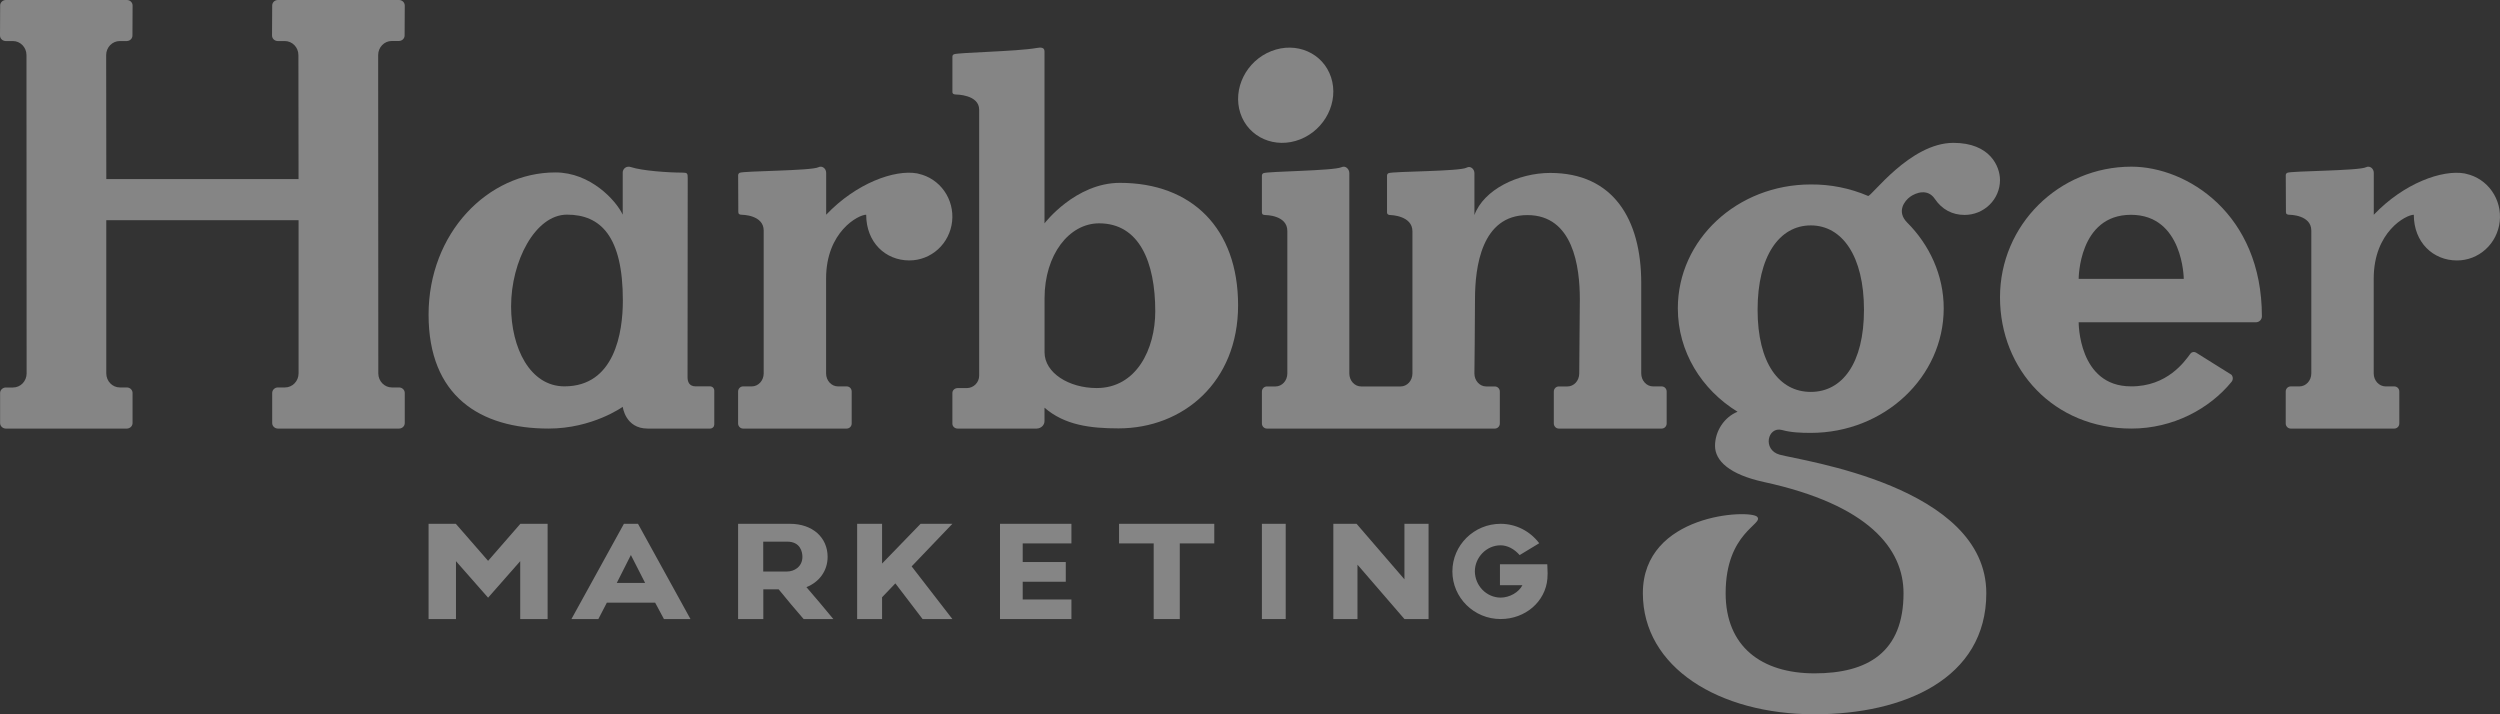 <svg width="105" height="30" viewBox="0 0 105 30" fill="none" xmlns="http://www.w3.org/2000/svg">
<rect x="0" y="0" width="105" height="30" fill="#333333" stroke="none"/>
<path d="M70 17.777V16.45C70.001 16.393 69.981 16.338 69.944 16.297C69.906 16.255 69.854 16.231 69.798 16.229H69.428C69.155 16.229 68.932 15.985 68.932 15.684V11.884C68.932 9.198 67.747 7.263 65.111 7.263C63.761 7.263 62.314 7.964 61.926 9.032V7.273C61.926 7.091 61.751 6.956 61.604 7.039C61.322 7.204 58.502 7.192 58.318 7.273C58.299 7.282 58.283 7.296 58.271 7.315C58.26 7.333 58.254 7.355 58.255 7.376V8.922C58.255 9.006 58.332 9.036 58.402 9.032C58.402 9.032 59.322 9.051 59.322 9.713V15.687C59.322 15.987 59.099 16.231 58.826 16.231H57.168C56.894 16.231 56.672 15.988 56.672 15.687V7.273C56.672 7.091 56.502 6.946 56.35 7.02C56.016 7.177 53.248 7.193 53.064 7.273C53.045 7.282 53.028 7.296 53.017 7.315C53.005 7.333 53 7.355 53 7.376V8.922C53 9.006 53.058 9.032 53.148 9.032C53.148 9.032 54.068 9.032 54.068 9.697V15.687C54.068 15.987 53.845 16.231 53.572 16.231H53.202C53.146 16.233 53.094 16.258 53.056 16.299C53.019 16.34 52.998 16.395 53 16.452V17.779C52.998 17.836 53.019 17.891 53.056 17.932C53.094 17.974 53.146 17.998 53.202 18H62.791C62.847 17.998 62.899 17.974 62.937 17.932C62.974 17.891 62.995 17.836 62.993 17.779V16.452C62.995 16.395 62.974 16.34 62.937 16.299C62.899 16.258 62.847 16.233 62.791 16.231H62.421C62.148 16.231 61.925 15.988 61.925 15.687C61.925 15.687 61.95 13.485 61.95 12.567C61.95 11.211 62.223 9.034 64.151 9.034C66.079 9.034 66.353 11.213 66.353 12.567C66.353 13.031 66.328 15.687 66.328 15.687C66.328 15.987 66.106 16.231 65.832 16.231H65.462C65.406 16.233 65.354 16.258 65.317 16.299C65.279 16.34 65.258 16.395 65.26 16.452V17.779C65.258 17.836 65.279 17.891 65.317 17.932C65.354 17.974 65.406 17.998 65.462 18H69.798C69.826 17.999 69.853 17.993 69.878 17.981C69.903 17.969 69.925 17.952 69.944 17.932C69.963 17.911 69.978 17.887 69.987 17.86C69.997 17.834 70.001 17.805 70 17.777Z" fill="white" fill-opacity="0.4"/>
<path d="M47.038 7.68C45.166 7.68 43.869 9.38 43.869 9.38V2.159C43.869 1.979 43.703 1.986 43.53 2.017C42.676 2.165 40.261 2.202 40.068 2.279C40.047 2.287 40.03 2.301 40.018 2.319C40.006 2.336 40 2.357 40.001 2.378V3.865C40.001 3.945 40.073 3.97 40.156 3.97C40.156 3.97 41.125 3.97 41.125 4.607V15.776C41.125 16.065 40.891 16.3 40.602 16.3H40.212C40.154 16.302 40.099 16.325 40.059 16.365C40.02 16.405 39.998 16.457 40 16.512V17.788C39.998 17.842 40.02 17.895 40.059 17.935C40.099 17.975 40.154 17.998 40.212 18H43.544C43.633 17.997 43.717 17.961 43.778 17.901C43.839 17.84 43.872 17.759 43.869 17.676V17.123C44.715 17.858 45.799 17.992 46.98 17.992C49.685 17.992 52 16.054 52 12.823C52 9.592 50.058 7.68 47.038 7.68ZM46.06 16.298C44.899 16.298 43.871 15.664 43.871 14.795V12.532C43.871 10.695 44.904 9.38 46.163 9.38C47.844 9.38 48.521 10.997 48.521 13.074C48.521 14.664 47.729 16.298 46.06 16.298Z" fill="white" fill-opacity="0.4"/>
<path d="M16.767 0H11.664C11.6 0.002 11.54 0.029 11.496 0.073C11.453 0.118 11.43 0.178 11.432 0.24L11.425 1.484C11.423 1.546 11.447 1.606 11.49 1.651C11.534 1.695 11.594 1.722 11.658 1.724H11.961C12.277 1.724 12.533 1.988 12.533 2.315L12.539 7.52H4.465L4.459 2.314C4.459 1.988 4.715 1.724 5.031 1.724H5.331C5.395 1.721 5.455 1.695 5.498 1.65C5.542 1.605 5.565 1.545 5.563 1.484L5.569 0.239C5.571 0.178 5.548 0.118 5.504 0.073C5.461 0.029 5.401 0.002 5.337 0L0.236 0C0.173 0.003 0.113 0.029 0.07 0.074C0.027 0.119 0.004 0.178 0.006 0.24L0 1.484C-0.002 1.545 0.021 1.605 0.065 1.65C0.108 1.695 0.169 1.721 0.232 1.724H0.54C0.856 1.724 1.112 1.988 1.112 2.314L1.118 15.685C1.118 16.01 0.862 16.275 0.546 16.275H0.236C0.173 16.277 0.113 16.304 0.069 16.349C0.026 16.393 0.002 16.453 0.004 16.515V17.76C0.002 17.822 0.026 17.881 0.069 17.926C0.113 17.971 0.173 17.997 0.236 18H5.335C5.399 17.997 5.459 17.971 5.503 17.926C5.546 17.881 5.57 17.821 5.567 17.76V16.512C5.57 16.451 5.546 16.391 5.503 16.346C5.459 16.301 5.399 16.275 5.335 16.273H5.035C4.72 16.273 4.464 16.009 4.464 15.682V9.248H12.54V15.682C12.54 16.008 12.284 16.273 11.968 16.273H11.664C11.601 16.275 11.54 16.301 11.497 16.346C11.453 16.391 11.43 16.451 11.432 16.512V17.76C11.43 17.822 11.453 17.882 11.497 17.927C11.54 17.971 11.601 17.998 11.664 18H16.768C16.831 17.998 16.892 17.971 16.935 17.927C16.979 17.882 17.002 17.822 17 17.76V16.512C17.002 16.451 16.979 16.391 16.935 16.346C16.892 16.301 16.831 16.275 16.768 16.273H16.461C16.145 16.273 15.889 16.009 15.889 15.682L15.883 2.312C15.883 1.986 16.139 1.721 16.455 1.721H16.762C16.825 1.719 16.886 1.693 16.929 1.648C16.973 1.603 16.996 1.543 16.994 1.482L17 0.237C17.001 0.176 16.977 0.117 16.934 0.072C16.89 0.028 16.831 0.002 16.767 0V0Z" fill="white" fill-opacity="0.4"/>
<path d="M29.825 16.227H29.218C28.951 16.227 28.877 16.04 28.877 15.845L28.884 7.482C28.884 7.282 28.872 7.25 28.658 7.25C28.075 7.25 26.978 7.175 26.492 7.016C26.454 7.002 26.413 6.997 26.372 7.002C26.331 7.007 26.293 7.022 26.259 7.045C26.226 7.068 26.199 7.099 26.181 7.135C26.162 7.171 26.153 7.21 26.154 7.25V9.015C25.868 8.409 24.794 7.242 23.328 7.242C20.48 7.242 18 9.798 18 13.215C18 16.633 20.158 18 23.043 18C24.886 18 26.155 17.086 26.155 17.086C26.155 17.086 26.262 18 27.2 18H29.828C29.851 18 29.874 17.995 29.895 17.985C29.916 17.976 29.935 17.963 29.951 17.947C29.967 17.931 29.98 17.912 29.988 17.89C29.996 17.869 30 17.847 30 17.824V16.403C30 16.38 29.996 16.358 29.988 16.336C29.979 16.315 29.966 16.296 29.95 16.279C29.934 16.263 29.914 16.25 29.893 16.241C29.871 16.232 29.848 16.227 29.825 16.227ZM23.708 16.227C22.262 16.227 21.466 14.612 21.466 12.867C21.466 10.968 22.484 9.015 23.813 9.015C25.227 9.015 26.16 9.925 26.16 12.622C26.16 13.974 25.813 16.227 23.706 16.227H23.708Z" fill="white" fill-opacity="0.4"/>
<path d="M89.519 7C86.478 7 84 9.442 84 12.485C84 15.528 86.265 18 89.519 18C91.269 18 92.803 17.168 93.728 16.034C93.761 15.992 93.778 15.939 93.777 15.884C93.775 15.83 93.755 15.778 93.719 15.738C93.719 15.738 92.246 14.819 92.235 14.81C92.197 14.787 92.153 14.778 92.109 14.785C92.065 14.793 92.026 14.816 91.998 14.852C91.76 15.179 91.024 16.238 89.5 16.227C87.285 16.227 87.304 13.535 87.304 13.535H94.748C94.813 13.536 94.875 13.511 94.923 13.466C94.97 13.42 94.998 13.357 95 13.29C95 8.973 91.848 7 89.519 7ZM87.304 11.713C87.304 11.713 87.3 9.022 89.5 9.022C91.699 9.022 91.718 11.713 91.718 11.713H87.304Z" fill="white" fill-opacity="0.4"/>
<path d="M54.609 5.853C55.661 5.436 56.24 4.27 55.905 3.247C55.569 2.224 54.444 1.732 53.391 2.148C52.338 2.564 51.76 3.731 52.095 4.754C52.431 5.776 53.558 6.268 54.609 5.853Z" fill="white" fill-opacity="0.4"/>
<path d="M38.586 7.3C38.564 7.294 38.54 7.288 38.518 7.282C37.575 7.114 35.962 7.69 34.699 9.018V7.257C34.699 7.075 34.526 6.946 34.375 7.023C34.079 7.176 31.252 7.176 31.067 7.257C31.047 7.266 31.031 7.28 31.019 7.299C31.008 7.317 31.002 7.338 31.002 7.36L31.009 8.91C31.009 8.993 31.069 9.02 31.157 9.02C31.157 9.02 32.075 9.02 32.075 9.684V15.683C32.075 15.984 31.851 16.229 31.575 16.229H31.203C31.147 16.23 31.095 16.255 31.057 16.296C31.019 16.338 30.998 16.393 31 16.45V17.779C30.998 17.836 31.019 17.891 31.057 17.932C31.095 17.974 31.147 17.998 31.203 18H35.569C35.624 17.998 35.677 17.974 35.715 17.932C35.753 17.891 35.773 17.836 35.771 17.779V16.45C35.773 16.393 35.753 16.338 35.715 16.296C35.677 16.255 35.624 16.23 35.569 16.229H35.196C34.921 16.229 34.696 15.985 34.696 15.683V11.698C34.696 9.732 36.054 9.018 36.38 9.018C36.38 10.181 37.191 10.938 38.191 10.938C38.636 10.939 39.066 10.772 39.398 10.47C39.73 10.167 39.94 9.75 39.989 9.299C40.038 8.847 39.921 8.393 39.662 8.024C39.403 7.655 39.019 7.397 38.584 7.299L38.586 7.3Z" fill="white" fill-opacity="0.4"/>
<path d="M80.225 8.265C80.462 8.095 80.96 7.907 81.259 8.349C81.558 8.792 81.986 9.027 82.513 9.027C82.907 9.027 83.285 8.873 83.564 8.598C83.843 8.324 84 7.951 84 7.563C84 6.996 83.588 6 82.043 6C80.212 6 78.582 8.283 78.459 8.229C77.7 7.904 76.88 7.74 76.053 7.747C72.968 7.747 70.469 10.06 70.469 12.949C70.469 14.774 71.466 16.365 72.977 17.294C72.43 17.512 72.031 18.095 72.031 18.725C72.031 19.355 72.637 19.929 74.087 20.245C78.49 21.201 79.948 23.051 79.948 24.915C79.948 27.391 78.446 28.281 76.212 28.281C73.978 28.281 72.477 27.151 72.477 24.915C72.477 22.343 74.107 22.016 73.799 21.703C73.491 21.39 69 21.563 69 24.915C69 28.029 72.194 30 76.21 30C79.957 30 83.425 28.51 83.425 24.915C83.425 20.412 75.677 19.355 74.745 19.096C74.014 18.893 74.237 17.904 74.84 18.059C75.224 18.166 75.636 18.181 76.052 18.181C79.136 18.181 81.636 15.838 81.636 12.949C81.636 11.56 81.038 10.278 80.093 9.339C79.65 8.881 79.989 8.437 80.225 8.265ZM76.053 16.46C74.729 16.46 73.819 15.259 73.819 13.011C73.819 10.762 74.729 9.467 76.053 9.467C77.376 9.467 78.287 10.764 78.287 13.011C78.287 15.257 77.376 16.46 76.053 16.46Z" fill="white" fill-opacity="0.4"/>
<path d="M103.586 7.303C103.564 7.296 103.54 7.29 103.518 7.285C102.575 7.117 100.962 7.692 99.699 9.02V7.257C99.699 7.075 99.526 6.946 99.375 7.023C99.079 7.176 96.251 7.176 96.067 7.257C96.047 7.266 96.031 7.28 96.019 7.298C96.008 7.317 96.002 7.338 96.002 7.36L96.009 8.91C96.009 8.994 96.069 9.02 96.157 9.02C96.157 9.02 97.075 9.02 97.075 9.683V15.684C97.075 15.985 96.851 16.229 96.575 16.229H96.203C96.147 16.231 96.095 16.255 96.057 16.297C96.019 16.338 95.998 16.393 96 16.45V17.779C95.998 17.836 96.019 17.891 96.057 17.932C96.095 17.974 96.147 17.998 96.203 18H100.569C100.624 17.998 100.677 17.974 100.715 17.932C100.753 17.891 100.773 17.836 100.771 17.779V16.45C100.773 16.393 100.753 16.338 100.715 16.297C100.677 16.255 100.624 16.231 100.569 16.229H100.196C99.921 16.229 99.696 15.985 99.696 15.684V11.7C99.696 9.734 101.054 9.02 101.38 9.02C101.38 10.182 102.191 10.939 103.191 10.939C103.636 10.941 104.066 10.774 104.398 10.471C104.73 10.169 104.94 9.752 104.989 9.301C105.038 8.849 104.921 8.395 104.662 8.026C104.403 7.657 104.019 7.399 103.584 7.302L103.586 7.303Z" fill="white" fill-opacity="0.4"/>
<path d="M34.76 23.39C34.76 22.568 34.12 22 33.181 22H31V26H32.059V24.752H32.704C33.063 25.19 33.392 25.59 33.752 26H35C34.647 25.573 34.246 25.091 33.87 24.66C34.413 24.446 34.76 23.97 34.76 23.39ZM33.063 24.003H32.056V22.749H33.061C33.618 22.749 33.701 23.182 33.701 23.388C33.701 23.805 33.355 24.003 33.061 24.003H33.063Z" fill="white" fill-opacity="0.4"/>
<path d="M40 22H38.664L37.047 23.669V22H36V26H37.047V25.085L37.605 24.502L38.748 26H40L38.289 23.788L40 22Z" fill="white" fill-opacity="0.4"/>
<path d="M42 26H45V25.178H42.954V24.433H44.763V23.605H42.954V22.823H45V22H42V26Z" fill="white" fill-opacity="0.4"/>
<path d="M47 22.823H48.455V26H49.551V22.823H51V22H47V22.823Z" fill="white" fill-opacity="0.4"/>
<path d="M54 22H53V26H54V22Z" fill="white" fill-opacity="0.4"/>
<path d="M58.986 24.331L56.976 22H56V26H57.014V23.716L58.986 26H60V22H58.986V24.331Z" fill="white" fill-opacity="0.4"/>
<path d="M21.855 22L20.5 23.555L19.145 22H18V26H19.151V23.569L20.5 25.103L21.849 23.569V26H23V22H21.855Z" fill="white" fill-opacity="0.4"/>
<path d="M26.796 22H26.204L24 26H25.131L25.488 25.312H27.516L27.885 26H29L26.796 22ZM25.905 24.483L26.497 23.311L27.095 24.483H25.905Z" fill="white" fill-opacity="0.4"/>
<path d="M64.985 23.699H62.998V24.578H63.942C63.791 24.874 63.407 25.1 63.023 25.1C62.739 25.097 62.467 24.98 62.265 24.774C62.064 24.569 61.948 24.291 61.944 23.999C61.944 23.405 62.438 22.903 63.023 22.903C63.308 22.903 63.599 23.054 63.825 23.314L64.647 22.816C64.455 22.561 64.21 22.356 63.928 22.214C63.647 22.073 63.338 22 63.025 22C61.908 22 61 22.897 61 24C61 25.103 61.908 26 63.025 26C64.065 26 64.91 25.269 64.991 24.303V24.288C64.996 24.217 65 24.151 65 24.085C65 23.998 64.994 23.871 64.99 23.784L64.985 23.699Z" fill="white" fill-opacity="0.4"/>
</svg>
